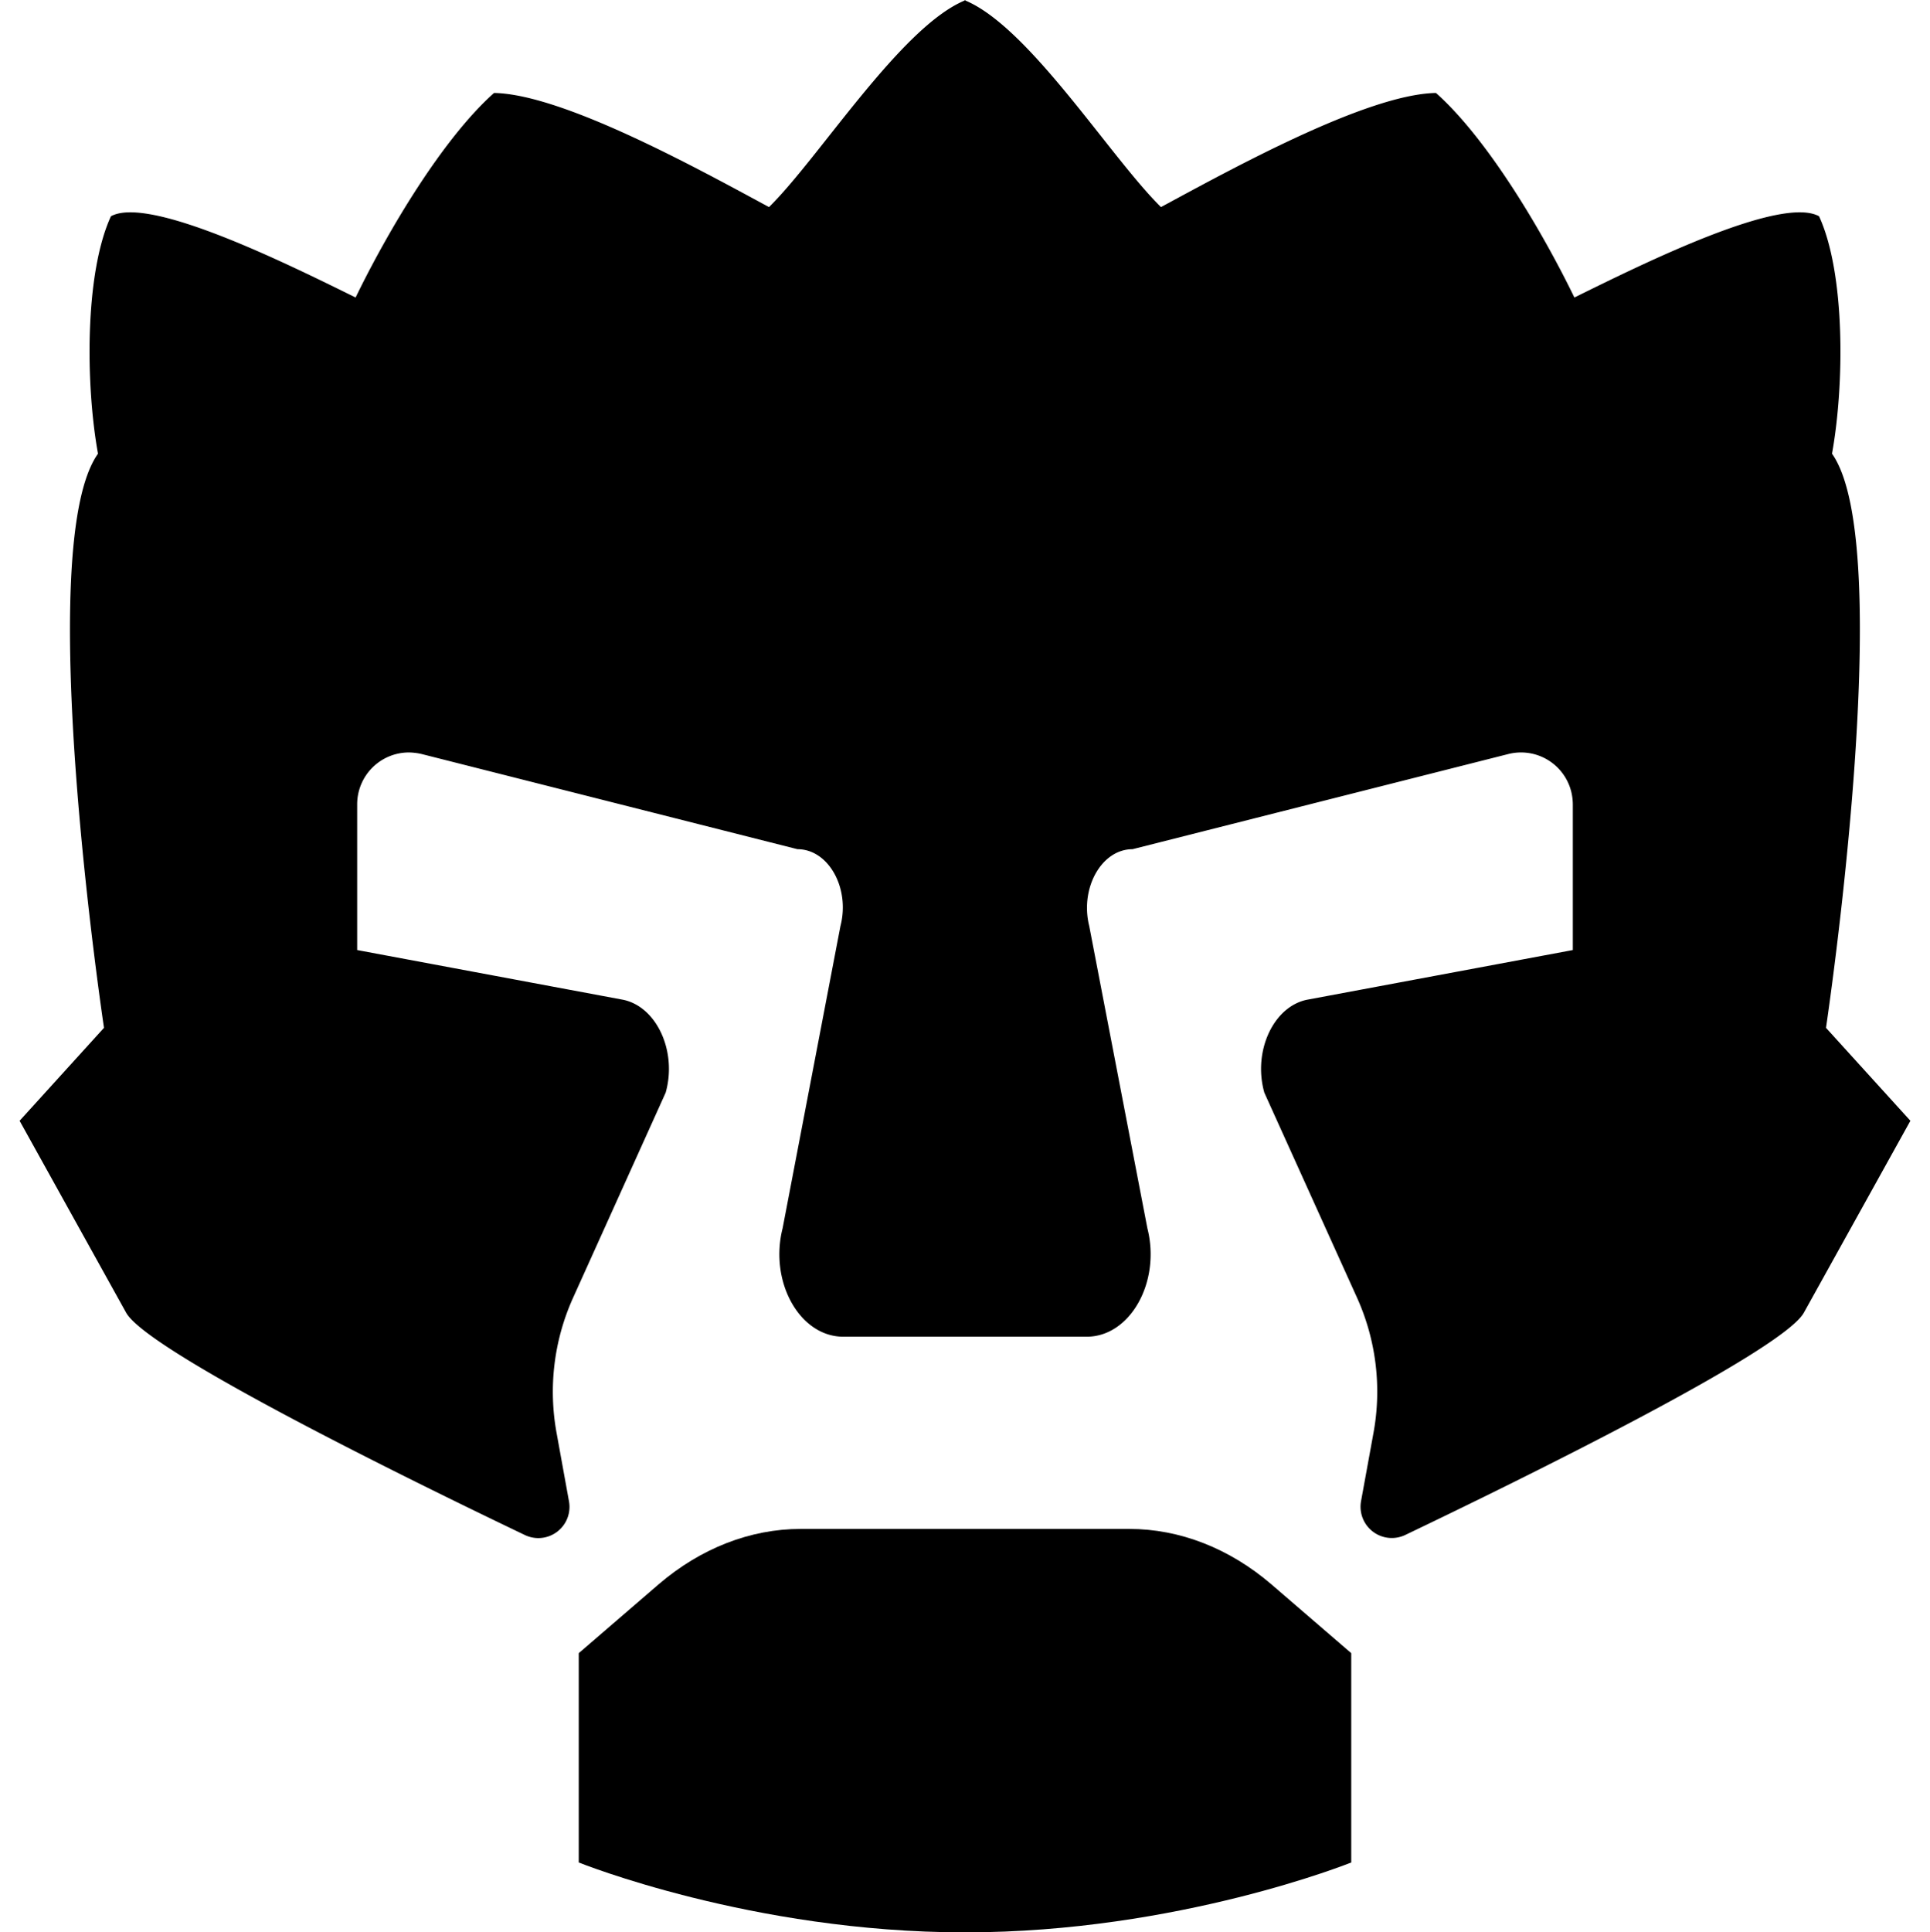 <svg id="a7dc998e-3341-4871-a75f-a1c56f05c00f" data-name="Lager 1" xmlns="http://www.w3.org/2000/svg" xmlns:xlink="http://www.w3.org/1999/xlink" viewBox="0 0 610.6 611.2"><defs><clipPath id="e74a70b9-4e78-4cc7-a239-3e687fbf4dac"><rect x="6.2" width="598.2" height="611.2" fill="none"/></clipPath></defs><title>doomstalker</title><path d="M357.3,483.6h-104c-15.9,0-31.6,6.1-44.9,17.5l-25.3,21.8v66.2s54.8,22.1,122,22.1h.4c67.2,0,122-22.1,122-22.1V522.9l-25.3-21.8C388.9,489.7,373.2,483.6,357.3,483.6Z"/><g clip-path="url(#e74a70b9-4e78-4cc7-a239-3e687fbf4dac)"><path d="M577.7,325.1s22.8-152.1,1.9-181.6c3.9-21.4,4.3-56.9-4.1-75.1-12-6.6-55.1,14.7-77.4,25.7C488,73.3,470.7,44,454.3,29.4c-21.8.4-64.4,23.9-87,36.1C351.4,49.9,325.8,8.8,305.5.2V.1h-.4V.2c-20.3,8.6-46,49.8-61.8,65.3-22.6-12.2-65.2-35.7-87-36.1C139.9,44,122.6,73.3,112.5,94.1c-22.3-11-65.4-32.3-77.4-25.7-8.4,18.2-8,53.7-4.1,75.1C10,173,32.9,325.1,32.9,325.1L6.2,354.5l33.7,60.7c6.8,12.2,89.3,52.7,126.1,70.3a9.86,9.86,0,0,0,14-10.7l-3.9-21.5a72.3,72.3,0,0,1,5.2-42.8l29.3-64.9c3.7-13.1-2.9-27.3-13.6-29.4l-84-15.7V254.4A16.39,16.39,0,0,1,129.3,238a19.15,19.15,0,0,1,4.1.5l118.9,30.1c9.8,0,16.7,12.3,13.6,24.3l-18.3,95.6c-4.3,16.9,5.4,34.3,19.2,34.3h77c13.8,0,23.5-17.4,19.2-34.3l-18.4-95.6c-3-12,3.9-24.3,13.7-24.3l118.9-30.1a16.38,16.38,0,0,1,19.9,11.9,17.52,17.52,0,0,1,.5,4v46.1l-84,15.7c-10.7,2.1-17.3,16.3-13.6,29.4l29.3,64.8a72.27,72.27,0,0,1,5.2,43l-3.9,21.4a9.89,9.89,0,0,0,14,10.7c36.8-17.6,119.3-58.1,126.1-70.3l33.7-60.7Z"/></g></svg>
